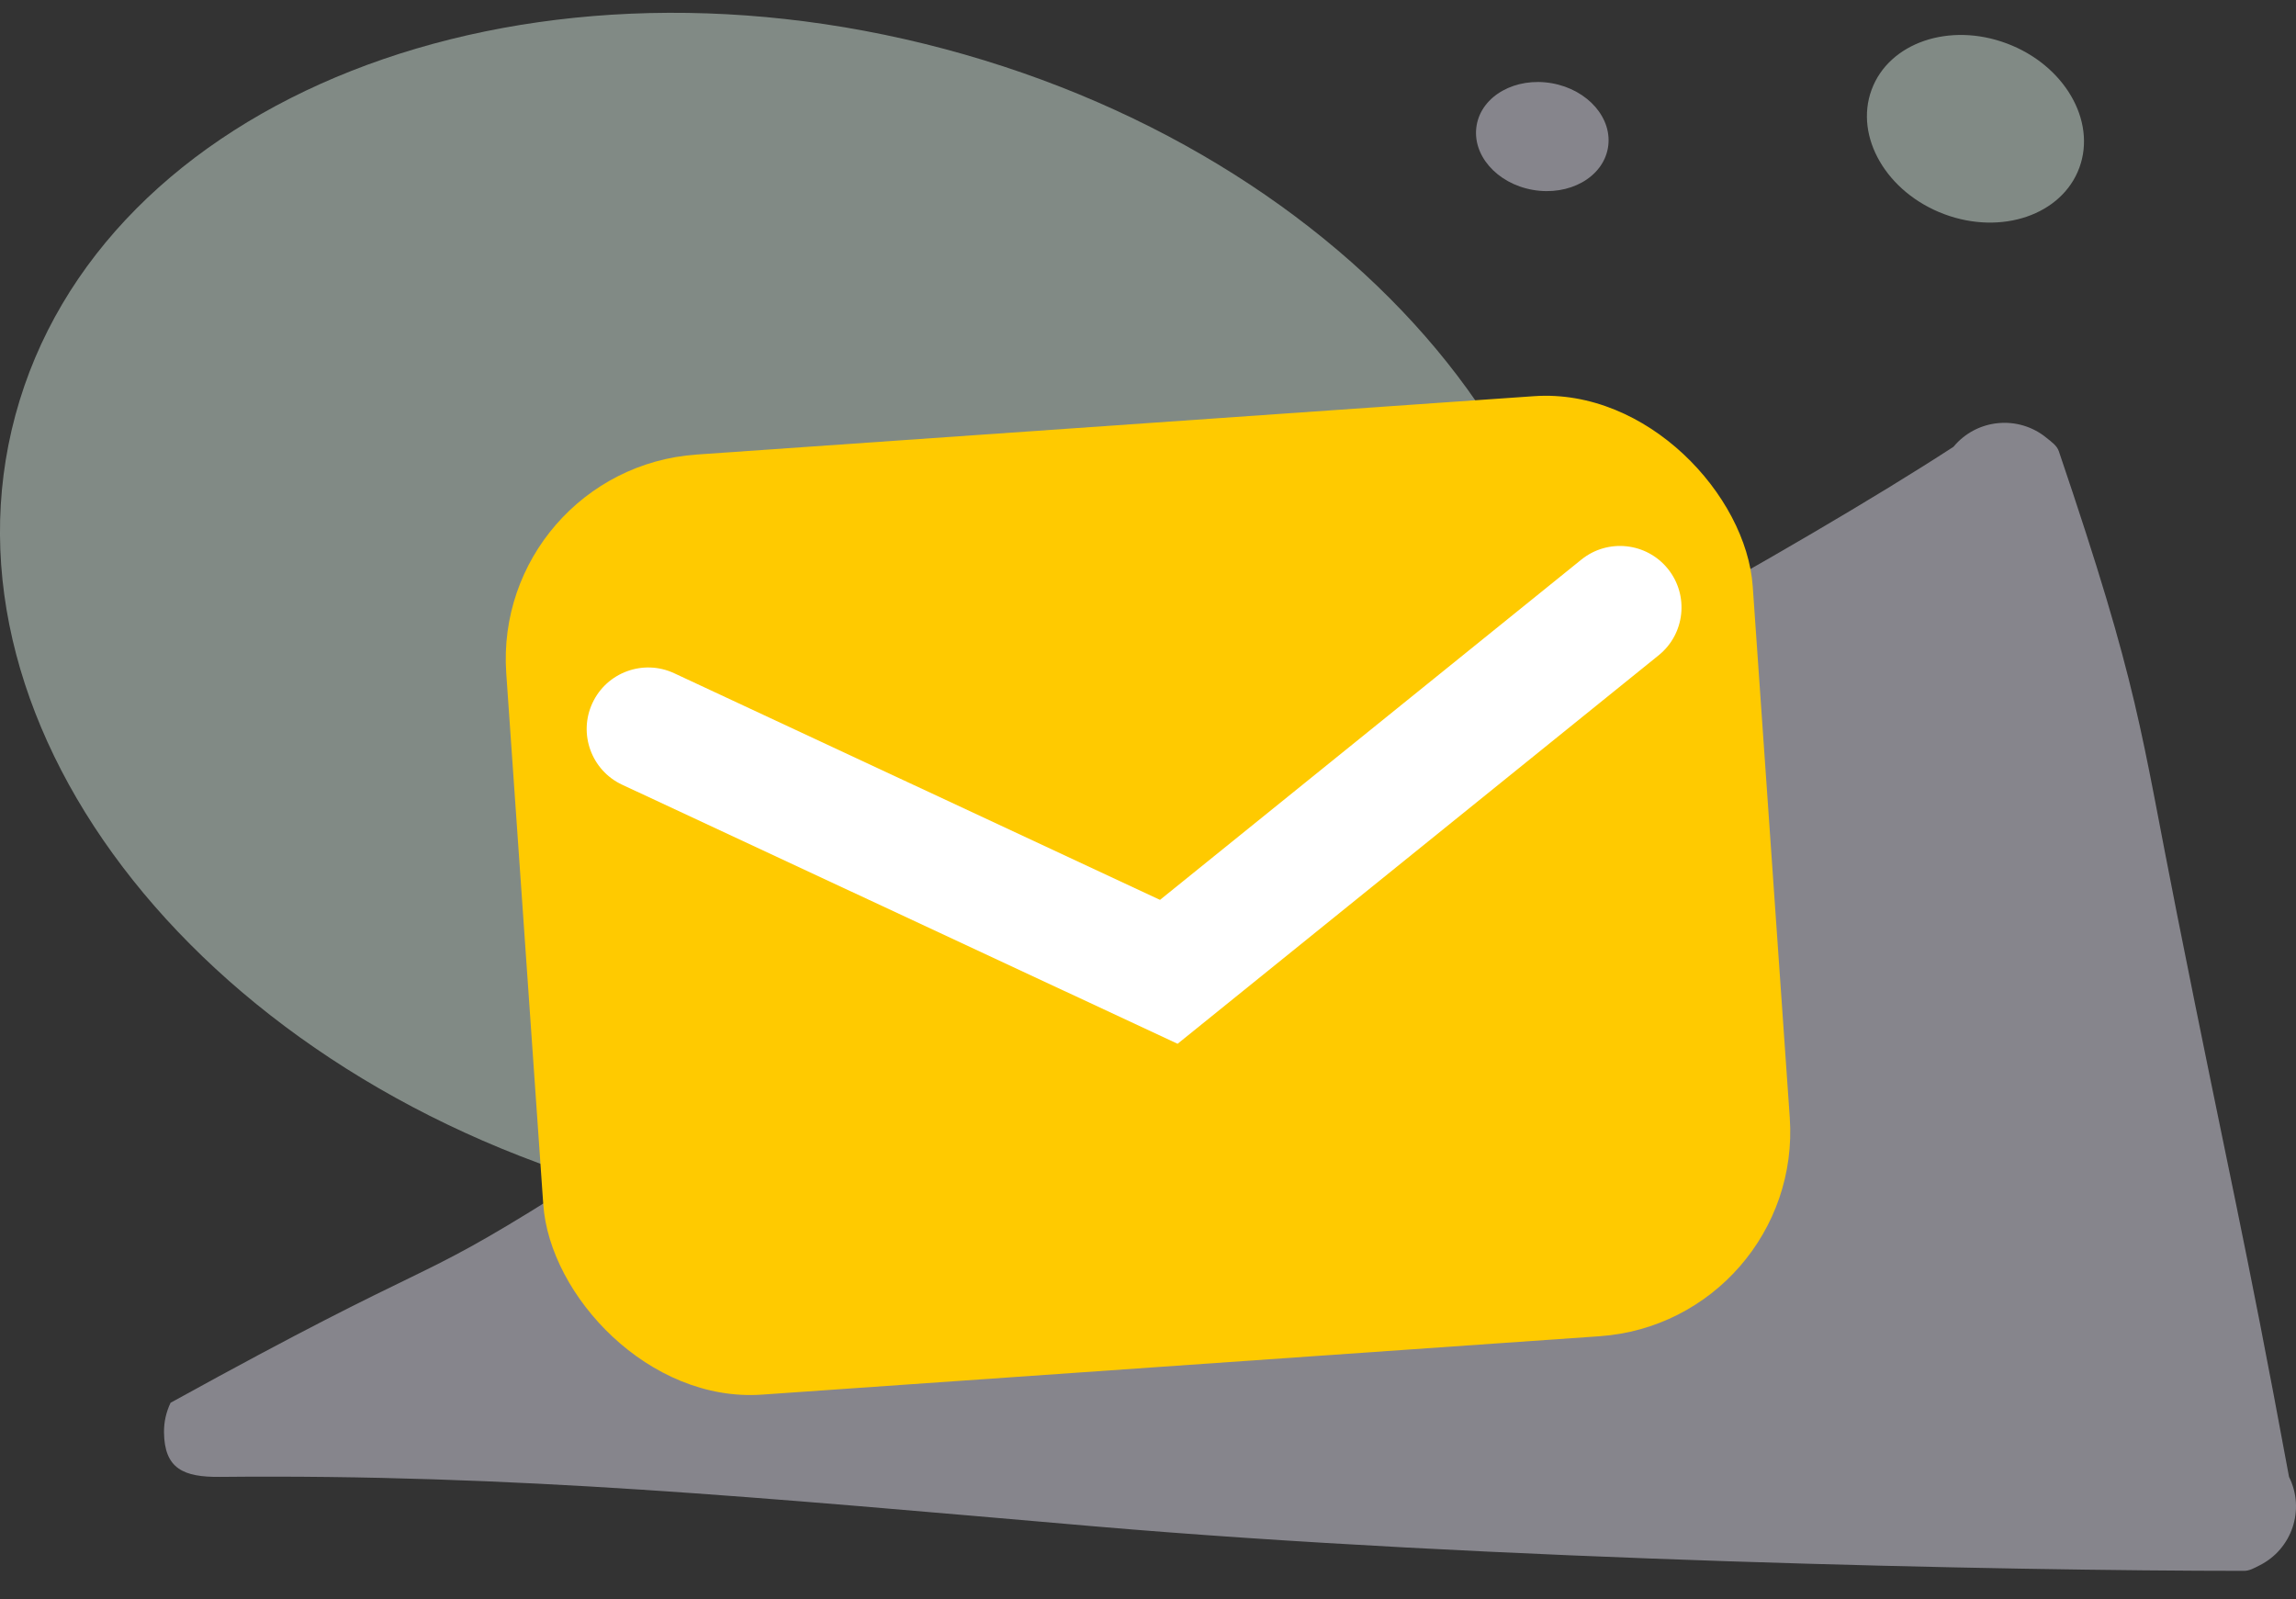 <svg width="56" height="39" viewBox="0 0 56 39" fill="none" xmlns="http://www.w3.org/2000/svg">
<rect x="0" y="0" width="56" height="39" fill="#333333" stroke="none"/>
<path opacity="0.5" fill-rule="evenodd" clip-rule="evenodd" d="M37.386 4.631C36.502 4.476 35.889 3.769 36.017 3.05C36.144 2.332 36.964 1.875 37.848 2.03C38.732 2.185 39.345 2.893 39.217 3.611C39.09 4.329 38.27 4.786 37.386 4.631Z" fill="#DBD8E7"/>
<path opacity="0.5" fill-rule="evenodd" clip-rule="evenodd" d="M15.504 29.116C5.068 26.339 -1.705 17.837 0.375 10.127C2.456 2.417 12.601 -1.583 23.037 1.194C33.472 3.972 40.245 12.473 38.165 20.184C36.084 27.894 25.939 31.893 15.504 29.116Z" fill="#D0E3D9"/>
<path opacity="0.5" fill-rule="evenodd" clip-rule="evenodd" d="M4.161 34.212C10.82 30.539 9.91 31.453 13.548 29.169C19.913 25.971 39.917 15.922 47.646 10.897C48.214 10.211 49.232 10.115 49.919 10.682C50.032 10.775 50.168 10.865 50.215 11.004C52.193 16.836 52.193 17.75 53.102 22.317C54.375 28.713 54.734 30.082 55.83 36.02C56.228 36.816 55.904 37.784 55.106 38.181C54.988 38.24 54.866 38.312 54.734 38.312C49.01 38.312 36.28 38.052 26.644 37.222C18.549 36.525 12.547 35.949 5.364 36.02C4.473 36.029 4.009 35.82 4 34.93C3.998 34.681 4.053 34.436 4.161 34.212Z" fill="#DBD8E7"/>
<path opacity="0.5" fill-rule="evenodd" clip-rule="evenodd" d="M48.946 1.06C50.346 1.584 51.138 2.941 50.716 4.09C50.294 5.24 48.818 5.746 47.418 5.222C46.018 4.697 45.226 3.34 45.648 2.191C46.07 1.041 47.547 0.535 48.946 1.06Z" fill="#D0E3D9"/>
<rect x="12" y="11.434" width="30.476" height="22.983" rx="5" transform="rotate(-3.987 12 11.434)" fill="#FFCA00"/>
<path fill-rule="evenodd" clip-rule="evenodd" d="M40.68 13.873C41.2 14.518 41.099 15.462 40.455 15.982L28.722 25.457L15.175 19.139C14.425 18.789 14.1 17.896 14.45 17.146C14.8 16.395 15.693 16.07 16.444 16.42L28.293 21.947L38.57 13.648C39.215 13.128 40.159 13.229 40.68 13.873Z" fill="white"/>
</svg>
